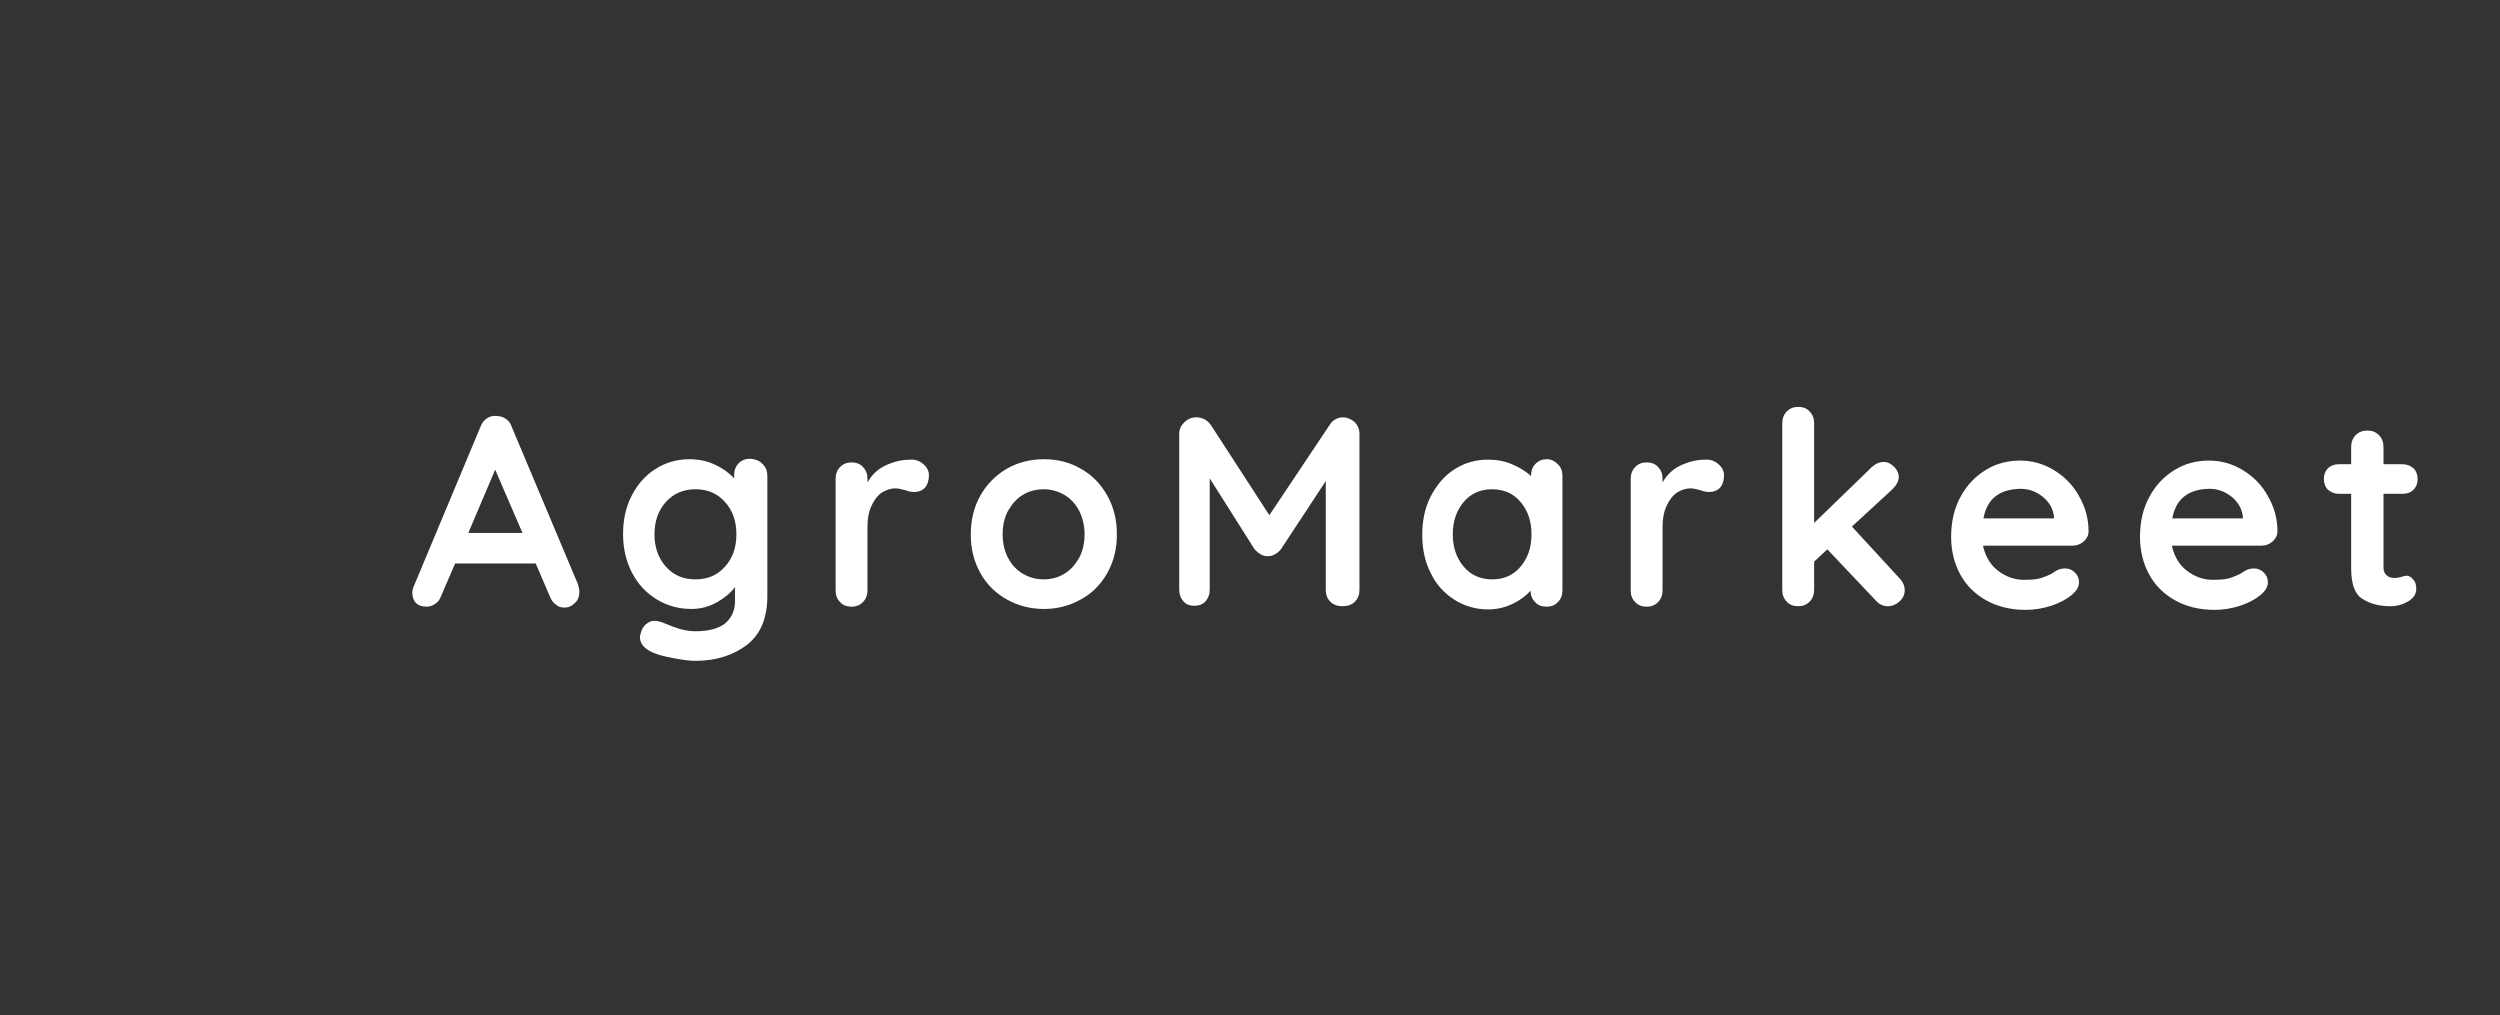 <?xml version="1.0" encoding="utf-8"?>
<!-- Generator: Adobe Illustrator 22.0.1, SVG Export Plug-In . SVG Version: 6.00 Build 0)  -->
<svg version="1.1" id="Ebene_1" xmlns="http://www.w3.org/2000/svg" xmlns:xlink="http://www.w3.org/1999/xlink" x="0px" y="0px"
	 viewBox="0 0 549.3 223.1" style="enable-background:new 0 0 549.3 223.1;" xml:space="preserve">
<rect x="0" y="0" width="549.3" height="223.1" fill="#333333" stroke="none"/>
<style type="text/css">
	.st0{fill:#FFFFFF;}
</style>
<g>
	<path class="st0" d="M127.3,130c0,1-0.3,1.9-1,2.5c-0.7,0.7-1.4,1-2.3,1c-0.7,0-1.4-0.2-1.9-0.7c-0.6-0.4-1-1-1.3-1.8l-3.1-7.2H100
		l-3.1,7.2c-0.3,0.8-0.7,1.3-1.3,1.7c-0.6,0.4-1.2,0.6-1.9,0.6c-1,0-1.8-0.3-2.3-0.8s-0.8-1.3-0.8-2.3c0-0.4,0.1-0.7,0.2-1.1
		l14.8-35.4c0.3-0.8,0.8-1.4,1.4-1.8c0.6-0.4,1.3-0.6,2.1-0.5c0.7,0,1.4,0.2,2,0.6c0.6,0.4,1.1,1,1.3,1.7l14.6,34.7
		C127.2,129.1,127.3,129.6,127.3,130z M102.9,117.1h11.9l-6-13.9L102.9,117.1z"/>
	<path class="st0" d="M167.6,102c0.7,0.7,1,1.5,1,2.6v26.4c0,4.8-1.5,8.4-4.5,10.7c-3,2.3-6.8,3.5-11.3,3.5c-1.2,0-2.8-0.2-4.9-0.6
		c-2.1-0.4-3.5-0.8-4.4-1.2c-1.9-0.8-2.9-2-2.9-3.4c0-0.3,0.1-0.6,0.2-0.9c0.2-0.9,0.6-1.5,1.2-2c0.6-0.5,1.2-0.7,1.9-0.7
		c0.4,0,0.8,0.1,1.1,0.2c0.2,0,1.1,0.4,2.9,1.1c1.8,0.7,3.4,1,4.9,1c2.9,0,5.1-0.6,6.5-1.7c1.4-1.2,2.2-2.8,2.2-4.9V129
		c-0.9,1.2-2.2,2.3-3.9,3.3c-1.8,1-3.6,1.5-5.7,1.5c-2.8,0-5.3-0.7-7.6-2.1c-2.3-1.4-4.1-3.3-5.4-5.8s-2-5.3-2-8.5
		c0-3.2,0.6-6,1.9-8.5c1.3-2.5,3-4.5,5.3-5.9c2.2-1.4,4.7-2.1,7.4-2.1c2,0,3.9,0.4,5.6,1.2c1.7,0.8,3.1,1.8,4.2,3v-0.7
		c0-1,0.3-1.9,1-2.6c0.7-0.7,1.5-1,2.5-1C166.1,100.9,167,101.3,167.6,102z M159.3,124.5c1.7-1.9,2.5-4.2,2.5-7.1s-0.8-5.2-2.5-7.1
		c-1.7-1.9-3.8-2.8-6.5-2.8c-2.6,0-4.8,0.9-6.5,2.8c-1.7,1.9-2.5,4.3-2.5,7.1s0.8,5.2,2.5,7.1c1.7,1.9,3.8,2.8,6.5,2.8
		C155.5,127.3,157.6,126.4,159.3,124.5z"/>
	<path class="st0" d="M202.9,102c0.8,0.7,1.2,1.5,1.2,2.4c0,1.2-0.3,2.1-0.9,2.8c-0.6,0.6-1.4,0.9-2.3,0.9c-0.6,0-1.3-0.1-2-0.4
		c-0.1,0-0.4-0.1-0.8-0.2c-0.4-0.1-0.9-0.2-1.3-0.2c-1,0-2,0.3-3,0.9c-0.9,0.6-1.7,1.6-2.3,2.9c-0.6,1.3-0.9,2.8-0.9,4.6v14
		c0,1-0.3,1.9-1,2.6c-0.7,0.7-1.5,1-2.5,1c-1,0-1.9-0.3-2.5-1c-0.7-0.7-1-1.5-1-2.6v-24.5c0-1,0.3-1.9,1-2.6c0.7-0.7,1.5-1,2.5-1
		c1,0,1.9,0.3,2.5,1c0.7,0.7,1,1.6,1,2.6v0.8c0.9-1.6,2.2-2.9,3.9-3.7c1.7-0.8,3.5-1.3,5.5-1.3C201.1,100.9,202.1,101.3,202.9,102z"
		/>
	<path class="st0" d="M243.3,125.9c-1.4,2.5-3.4,4.5-5.8,5.8c-2.5,1.4-5.2,2.1-8.1,2.1c-3,0-5.7-0.7-8.2-2.1
		c-2.5-1.4-4.4-3.3-5.8-5.8c-1.4-2.5-2.1-5.3-2.1-8.5c0-3.2,0.7-6,2.1-8.5c1.4-2.5,3.4-4.5,5.8-5.9c2.4-1.4,5.2-2.1,8.2-2.1
		c3,0,5.7,0.7,8.1,2.1c2.5,1.4,4.4,3.4,5.8,5.9c1.4,2.5,2.1,5.3,2.1,8.5C245.4,120.6,244.7,123.4,243.3,125.9z M237.1,112.2
		c-0.8-1.5-1.9-2.7-3.3-3.5c-1.4-0.8-2.9-1.2-4.5-1.2s-3.2,0.4-4.5,1.2c-1.4,0.8-2.4,2-3.3,3.5c-0.8,1.5-1.2,3.2-1.2,5.2
		c0,1.9,0.4,3.7,1.2,5.2c0.8,1.5,1.9,2.7,3.3,3.5c1.4,0.8,2.9,1.2,4.5,1.2s3.2-0.4,4.5-1.2c1.4-0.8,2.4-2,3.3-3.5
		c0.8-1.5,1.2-3.2,1.2-5.2C238.3,115.5,237.9,113.8,237.1,112.2z"/>
	<path class="st0" d="M297.6,92.7c0.7,0.7,1.1,1.6,1.1,2.6v34.3c0,1-0.3,1.9-1,2.6c-0.7,0.7-1.6,1-2.7,1c-1.1,0-2-0.3-2.7-1
		c-0.7-0.7-1-1.5-1-2.6v-23.9l-9.8,14.9c-0.4,0.5-0.8,0.9-1.4,1.2c-0.5,0.3-1,0.4-1.6,0.4c-0.5,0-1-0.1-1.5-0.4
		c-0.5-0.3-1-0.7-1.4-1.2l-9.8-15.5v24.4c0,1.1-0.3,1.9-0.9,2.6c-0.6,0.7-1.5,1-2.5,1c-1,0-1.8-0.3-2.4-1c-0.6-0.7-0.9-1.5-0.9-2.6
		V95.3c0-1,0.4-1.8,1.1-2.5c0.7-0.7,1.6-1.1,2.6-1.1c0.6,0,1.2,0.1,1.8,0.4c0.6,0.3,1,0.7,1.4,1.2l12.9,19.9l13.3-19.9
		c0.3-0.5,0.7-0.9,1.3-1.2c0.5-0.3,1.1-0.4,1.6-0.4C296,91.7,296.9,92.1,297.6,92.7z"/>
	<path class="st0" d="M342.3,102c0.7,0.7,1,1.5,1,2.6v25.1c0,1-0.3,1.9-1,2.6c-0.7,0.7-1.5,1-2.5,1c-1,0-1.9-0.3-2.5-1
		c-0.7-0.7-1-1.5-1-2.5c-1,1.1-2.3,2.1-4,2.9c-1.7,0.8-3.4,1.2-5.3,1.2c-2.7,0-5.2-0.7-7.4-2.1c-2.2-1.4-4-3.3-5.2-5.8
		c-1.3-2.5-1.9-5.3-1.9-8.5c0-3.2,0.6-6,1.9-8.5c1.3-2.5,3-4.5,5.2-5.9c2.2-1.4,4.6-2.1,7.3-2.1c1.9,0,3.7,0.3,5.3,1
		c1.7,0.7,3.1,1.6,4.2,2.6v-0.1c0-1,0.3-1.9,1-2.6c0.7-0.7,1.5-1,2.5-1C340.8,100.9,341.6,101.3,342.3,102z M334.1,124.5
		c1.6-1.9,2.4-4.2,2.4-7.1s-0.8-5.2-2.4-7.1c-1.6-1.9-3.7-2.8-6.3-2.8c-2.5,0-4.6,0.9-6.2,2.8c-1.6,1.9-2.4,4.3-2.4,7.1
		s0.8,5.2,2.4,7.1c1.6,1.9,3.7,2.8,6.3,2.8C330.4,127.3,332.5,126.4,334.1,124.5z"/>
	<path class="st0" d="M377.6,102c0.8,0.7,1.2,1.5,1.2,2.4c0,1.2-0.3,2.1-0.9,2.8c-0.6,0.6-1.4,0.9-2.3,0.9c-0.6,0-1.3-0.1-2-0.4
		c-0.1,0-0.4-0.1-0.8-0.2c-0.4-0.1-0.9-0.2-1.3-0.2c-1,0-2,0.3-3,0.9c-0.9,0.6-1.7,1.6-2.3,2.9c-0.6,1.3-0.9,2.8-0.9,4.6v14
		c0,1-0.3,1.9-1,2.6c-0.7,0.7-1.5,1-2.5,1c-1,0-1.9-0.3-2.5-1c-0.7-0.7-1-1.5-1-2.6v-24.5c0-1,0.3-1.9,1-2.6c0.7-0.7,1.5-1,2.5-1
		c1,0,1.9,0.3,2.5,1c0.7,0.7,1,1.6,1,2.6v0.8c0.9-1.6,2.2-2.9,3.9-3.7c1.7-0.8,3.5-1.3,5.5-1.3C375.8,100.9,376.8,101.3,377.6,102z"
		/>
	<path class="st0" d="M418.5,129.7c0,1-0.4,1.8-1.2,2.5c-0.8,0.7-1.6,1-2.5,1c-1,0-1.9-0.4-2.6-1.2l-10.7-11.3l-2.9,2.7v6.2
		c0,1-0.3,1.9-1,2.6c-0.7,0.7-1.5,1-2.5,1c-1,0-1.9-0.3-2.5-1c-0.7-0.7-1-1.5-1-2.6V93c0-1,0.3-1.9,1-2.6c0.7-0.7,1.5-1,2.5-1
		c1,0,1.9,0.3,2.5,1c0.7,0.7,1,1.6,1,2.6v21.9l12.7-12.3c0.8-0.7,1.6-1.1,2.6-1.1c0.9,0,1.6,0.4,2.3,1.1c0.7,0.7,1,1.5,1,2.2
		c0,0.9-0.5,1.8-1.4,2.7l-8.9,8.2l10.4,11.3C418.1,127.8,418.5,128.7,418.5,129.7z"/>
	<path class="st0" d="M457.8,119c-0.7,0.6-1.5,0.9-2.5,0.9h-19.6c0.5,2.3,1.6,4.2,3.3,5.5c1.7,1.3,3.6,2,5.7,2
		c1.6,0,2.9-0.1,3.8-0.4c0.9-0.3,1.6-0.6,2.2-0.9c0.5-0.3,0.9-0.6,1.1-0.7c0.7-0.4,1.4-0.5,2-0.5c0.8,0,1.5,0.3,2.1,0.9
		c0.6,0.6,0.9,1.3,0.9,2.1c0,1.1-0.6,2-1.7,2.9c-1.1,0.9-2.6,1.7-4.4,2.3c-1.9,0.6-3.7,0.9-5.6,0.9c-3.3,0-6.2-0.7-8.7-2.1
		c-2.5-1.4-4.4-3.3-5.7-5.7c-1.3-2.4-2-5.2-2-8.2c0-3.4,0.7-6.4,2.1-8.9c1.4-2.6,3.3-4.5,5.6-5.9c2.3-1.4,4.8-2,7.5-2
		c2.6,0,5.1,0.7,7.4,2.1c2.3,1.4,4.2,3.3,5.5,5.7c1.4,2.4,2.1,5,2.1,7.8C458.9,117.6,458.5,118.4,457.8,119z M435.8,113.9h15.5v-0.4
		c-0.2-1.7-1-3.1-2.4-4.3c-1.5-1.2-3.1-1.8-5-1.8C439.3,107.5,436.6,109.6,435.8,113.9z"/>
	<path class="st0" d="M499.3,119c-0.7,0.6-1.5,0.9-2.5,0.9h-19.6c0.5,2.3,1.6,4.2,3.3,5.5c1.7,1.3,3.6,2,5.7,2
		c1.6,0,2.9-0.1,3.8-0.4c0.9-0.3,1.6-0.6,2.2-0.9c0.5-0.3,0.9-0.6,1.1-0.7c0.7-0.4,1.4-0.5,2-0.5c0.8,0,1.5,0.3,2.1,0.9
		c0.6,0.6,0.9,1.3,0.9,2.1c0,1.1-0.6,2-1.7,2.9c-1.1,0.9-2.6,1.7-4.4,2.3c-1.9,0.6-3.7,0.9-5.6,0.9c-3.3,0-6.2-0.7-8.7-2.1
		c-2.5-1.4-4.4-3.3-5.7-5.7c-1.3-2.4-2-5.2-2-8.2c0-3.4,0.7-6.4,2.1-8.9c1.4-2.6,3.3-4.5,5.6-5.9c2.3-1.4,4.8-2,7.5-2
		c2.6,0,5.1,0.7,7.4,2.1c2.3,1.4,4.2,3.3,5.5,5.7c1.4,2.4,2.1,5,2.1,7.8C500.4,117.6,500,118.4,499.3,119z M477.3,113.9h15.5v-0.4
		c-0.2-1.7-1-3.1-2.4-4.3c-1.5-1.2-3.1-1.8-5-1.8C480.8,107.5,478.1,109.6,477.3,113.9z"/>
	<path class="st0" d="M530.2,127.3c0.5,0.5,0.7,1.2,0.7,2.1c0,1.1-0.6,2-1.7,2.7c-1.2,0.7-2.5,1.1-3.9,1.1c-2.4,0-4.5-0.5-6.2-1.6
		c-1.7-1-2.5-3.3-2.5-6.7v-16.4h-2.7c-0.9,0-1.7-0.3-2.4-0.9c-0.6-0.6-0.9-1.4-0.9-2.4c0-0.9,0.3-1.7,0.9-2.3
		c0.6-0.6,1.4-0.9,2.4-0.9h2.7v-3.8c0-1,0.3-1.9,1-2.6c0.7-0.7,1.5-1,2.6-1c1,0,1.8,0.3,2.5,1c0.7,0.7,1,1.6,1,2.6v3.8h4.2
		c0.9,0,1.7,0.3,2.4,0.9c0.6,0.6,0.9,1.4,0.9,2.4c0,0.9-0.3,1.7-0.9,2.3c-0.6,0.6-1.4,0.9-2.4,0.9h-4.2v16.1c0,0.8,0.2,1.4,0.7,1.8
		c0.4,0.4,1,0.6,1.8,0.6c0.3,0,0.8-0.1,1.3-0.2c0.5-0.2,0.9-0.3,1.4-0.3C529.3,126.5,529.8,126.8,530.2,127.3z"/>
</g>
</svg>
